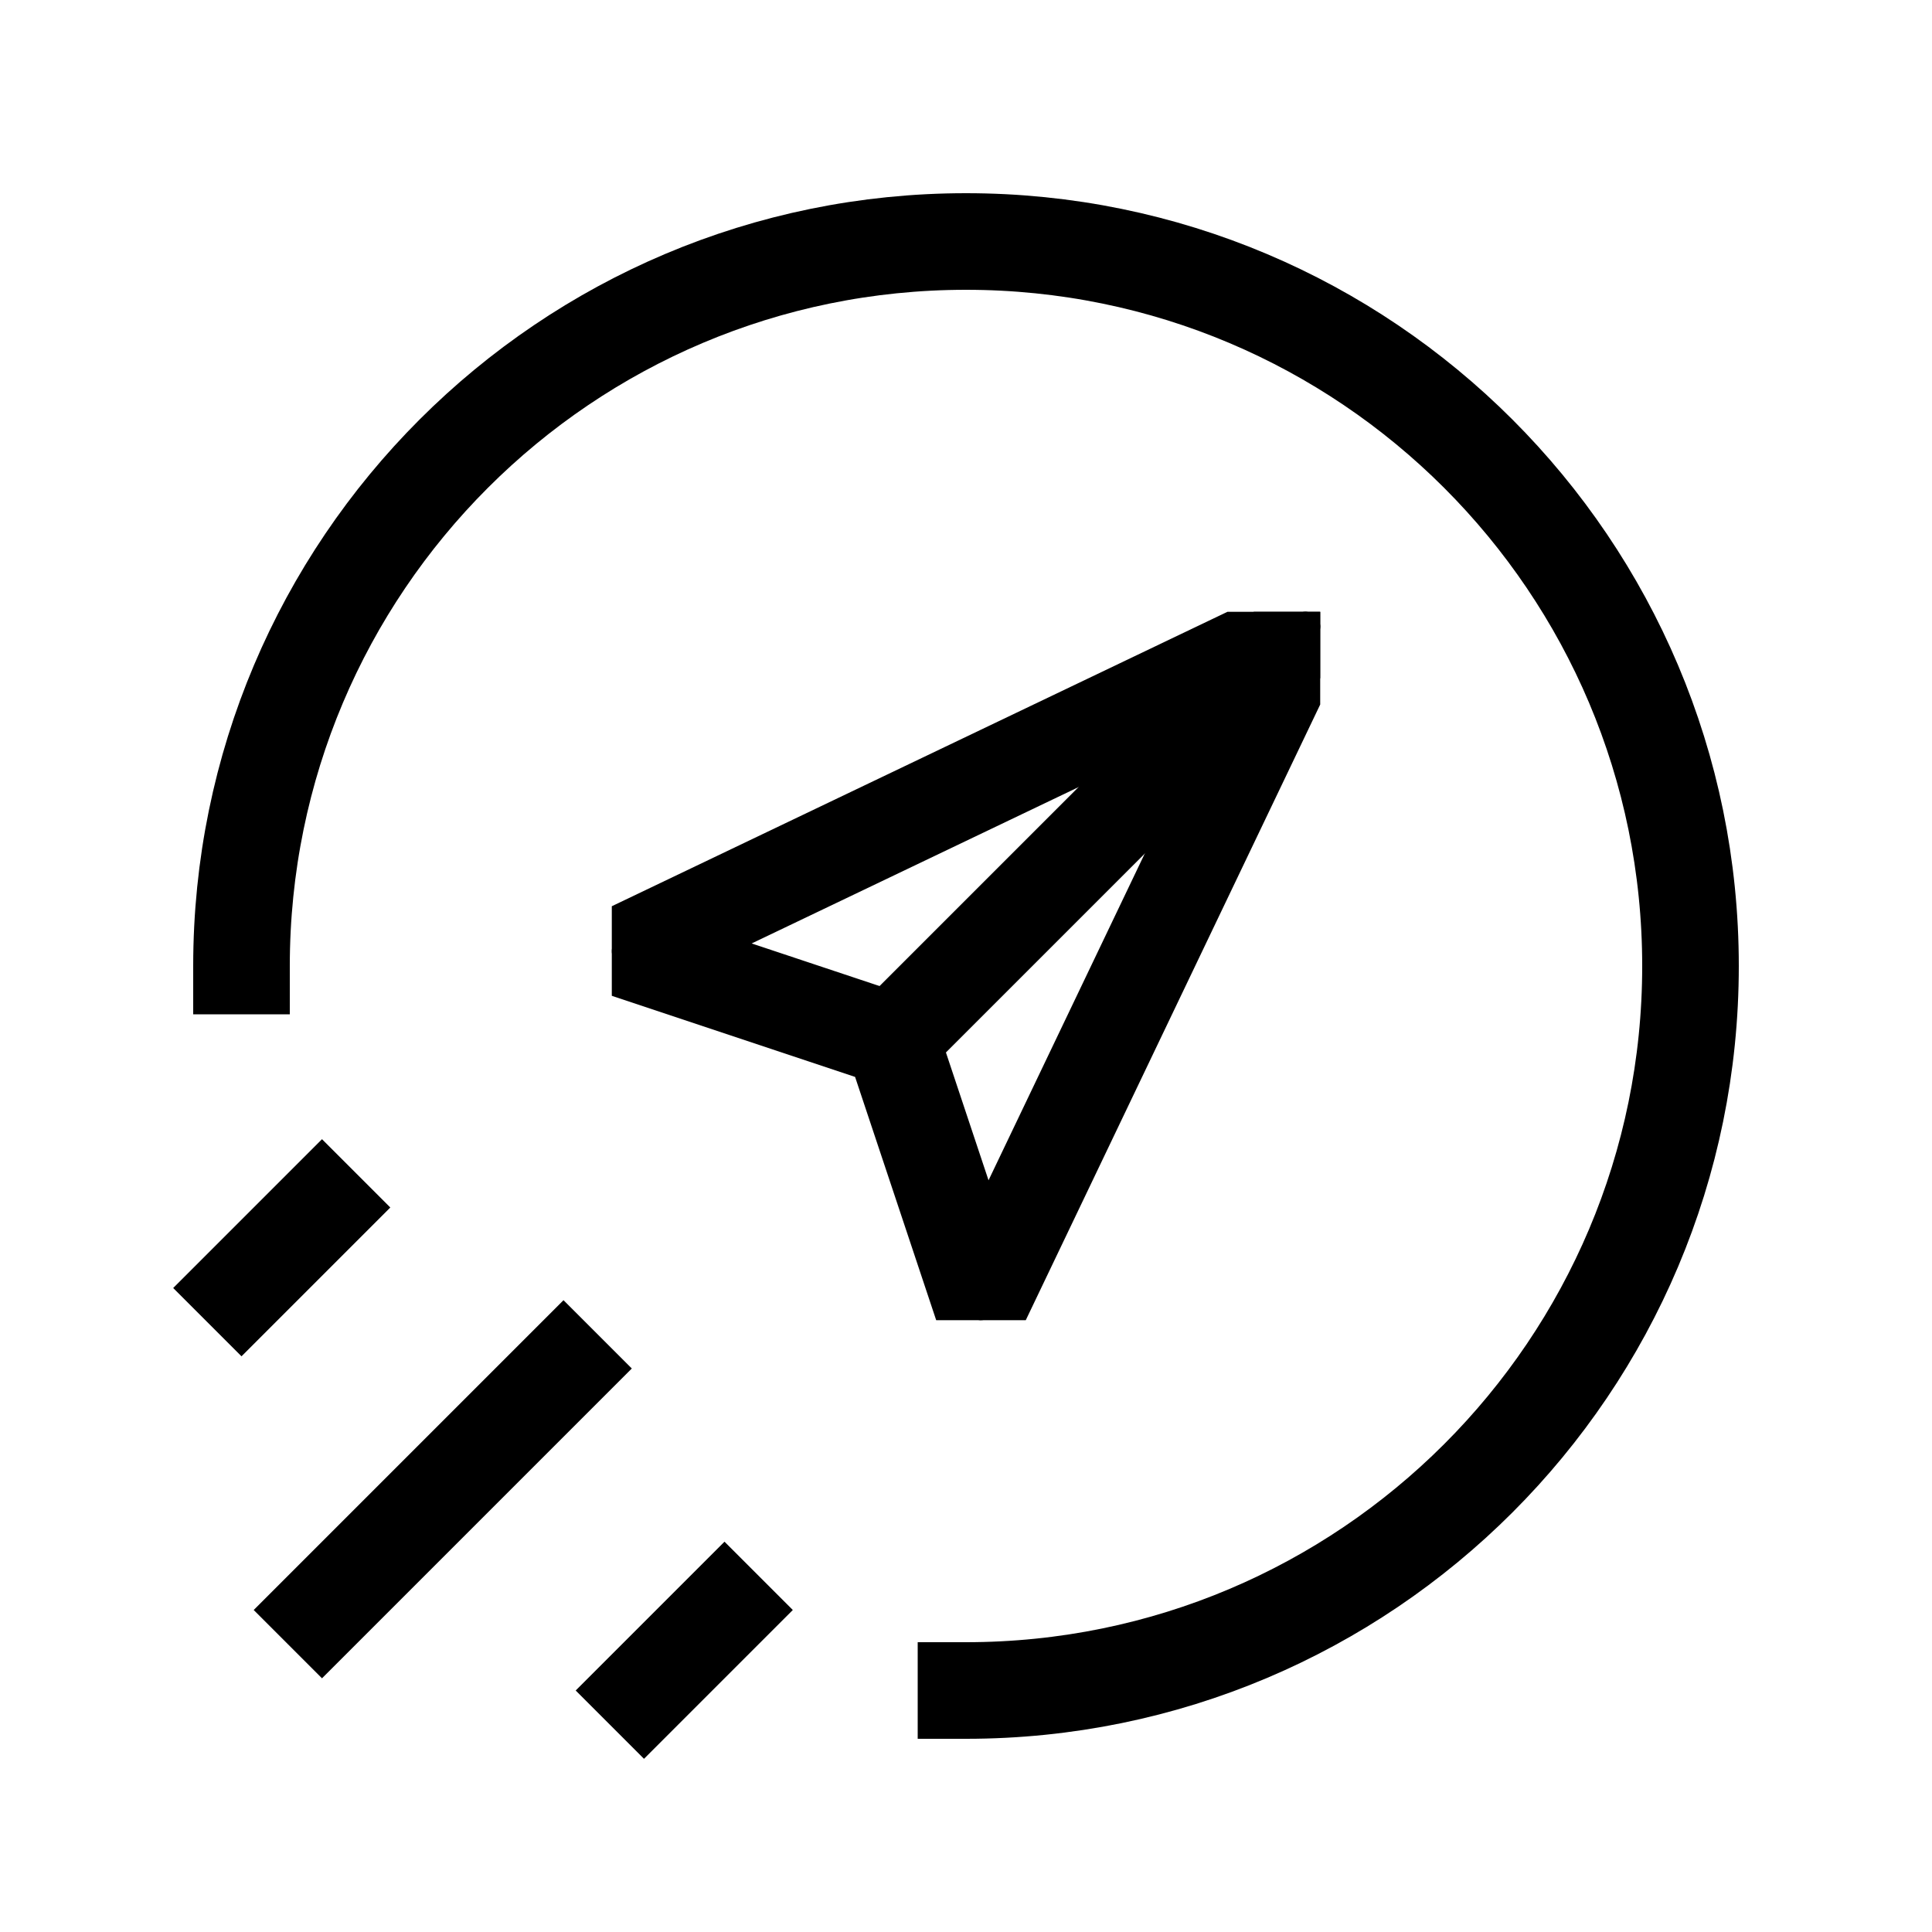 <svg viewBox="0 0 60 60" fill="none" xmlns="http://www.w3.org/2000/svg">
<g clip-path="url(#clip0_9360_8184)">
<path d="M7.5 30C7.5 17.574 17.574 7.5 30 7.5C42.426 7.5 52.5 17.574 52.5 30C52.5 42.426 42.426 52.5 30 52.5" stroke="currentColor" stroke-width="3" stroke-linecap="square" stroke-linejoin="round"/>
<path d="M10 50L17.5 42.5" stroke="currentColor" stroke-width="3" stroke-linecap="square" stroke-linejoin="round"/>
<path d="M20 52.5L22.5 50" stroke="currentColor" stroke-width="3" stroke-linecap="square" stroke-linejoin="round"/>
<path d="M7.5 40L10 37.5" stroke="currentColor" stroke-width="3" stroke-linecap="square" stroke-linejoin="round"/>
<g clip-path="url(#clip1_9360_8184)">
<path d="M27.709 32.75C27.591 32.75 27.474 32.705 27.384 32.616C27.205 32.438 27.205 32.147 27.384 31.968L40.217 19.135C40.396 18.956 40.687 18.956 40.865 19.135C41.044 19.314 41.044 19.604 40.865 19.783L28.032 32.616C27.943 32.705 27.826 32.75 27.709 32.75Z" fill="currentColor" stroke="currentColor" stroke-width="2"/>
<path d="M30.458 41C30.449 41 30.439 41 30.43 40.999C30.244 40.987 30.082 40.864 30.024 40.687L27.346 32.654L19.314 29.976C19.137 29.918 19.013 29.756 19.001 29.57C18.989 29.383 19.093 29.208 19.26 29.128L40.344 19.045C40.52 18.961 40.728 18.997 40.865 19.135C41.003 19.272 41.038 19.481 40.955 19.656L30.872 40.74C30.795 40.9 30.633 41 30.458 41ZM20.679 29.466L27.853 31.856C27.99 31.902 28.098 32.009 28.143 32.146L30.534 39.32L39.566 20.432L20.679 29.466Z" fill="currentColor" stroke="currentColor" stroke-width="2"/>
</g>
</g>
<defs>
<clipPath id="clip0_9360_8184">
<rect width="60" height="60" fill="white"/>
</clipPath>
<clipPath id="clip1_9360_8184">
<rect width="22" height="22" fill="white" transform="translate(19 19)"/>
</clipPath>
</defs>
</svg>

